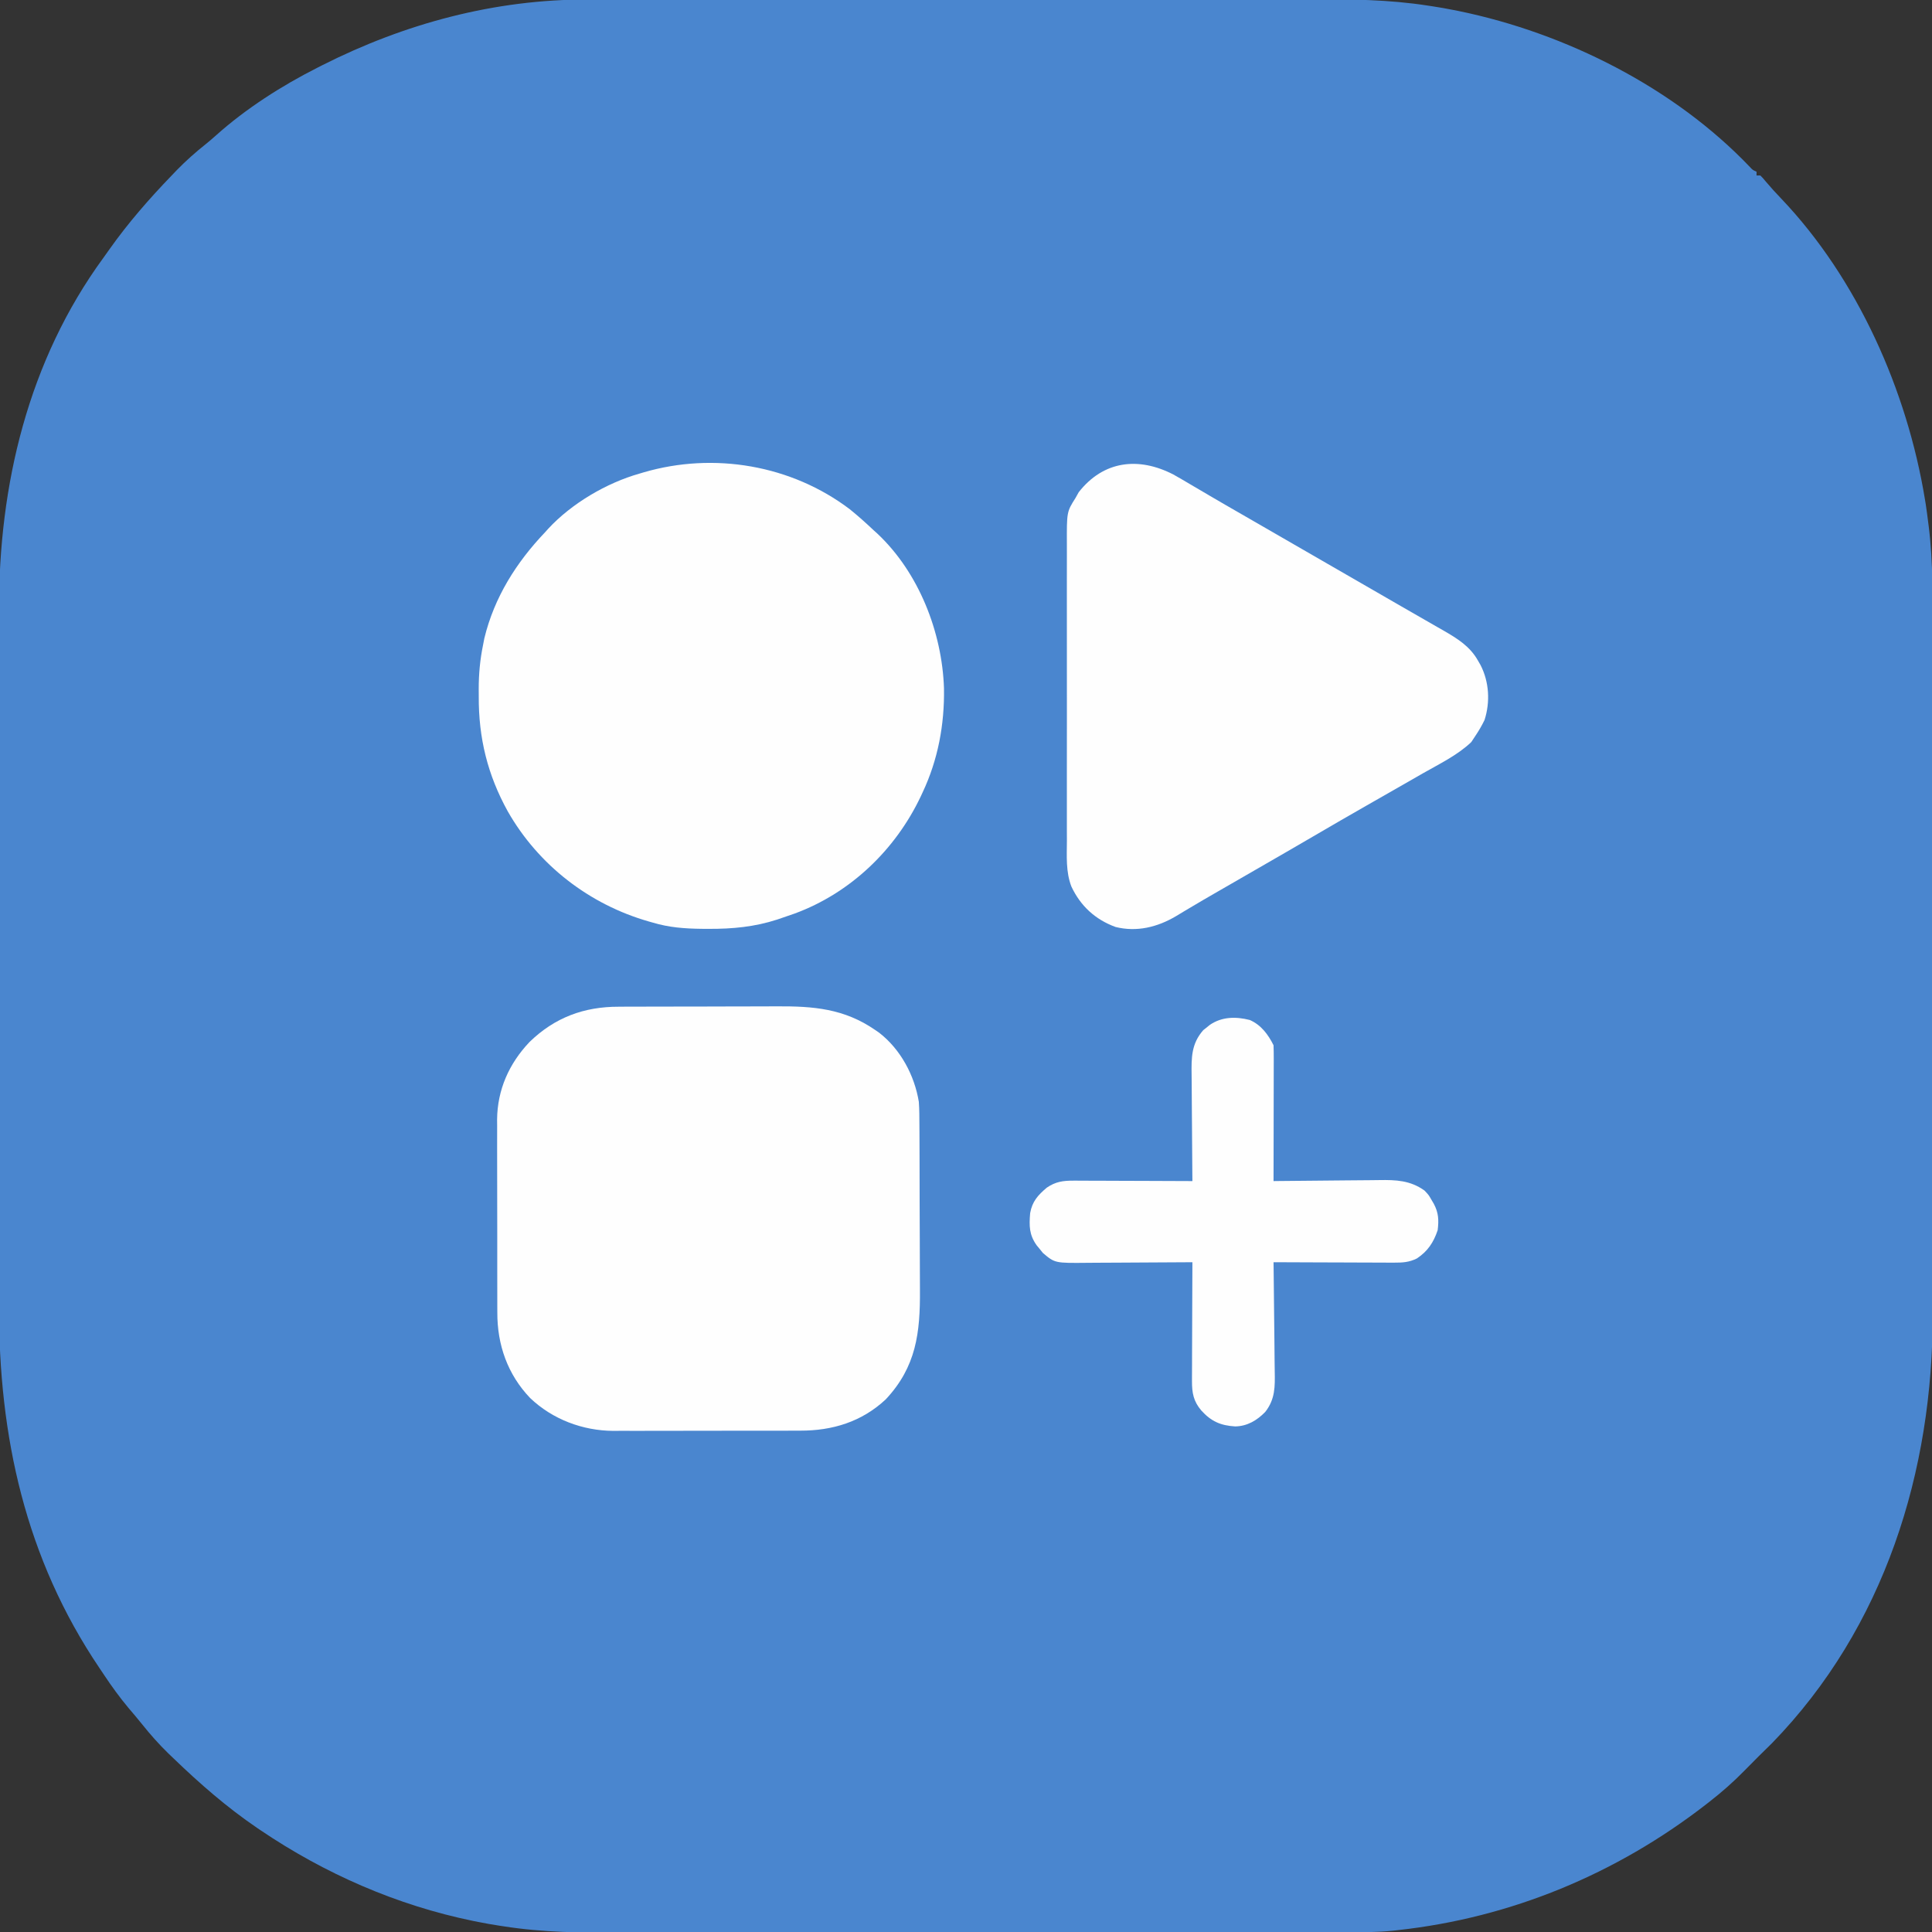 <?xml version="1.0" encoding="UTF-8"?>
<svg version="1.1" xmlns="http://www.w3.org/2000/svg" width="1024" height="1024">
<rect width="100%" height="100%" fill="#333333" stroke="none"/>
<path d="M0 0 C1.805 -0.003 3.609 -0.007 5.414 -0.012 C10.314 -0.022 15.215 -0.02 20.116 -0.015 C25.424 -0.013 30.733 -0.022 36.041 -0.029 C46.419 -0.042 56.797 -0.044 67.175 -0.042 C75.62 -0.04 84.064 -0.042 92.508 -0.046 C93.713 -0.046 94.919 -0.047 96.161 -0.048 C98.611 -0.049 101.06 -0.05 103.51 -0.051 C126.446 -0.062 149.381 -0.06 172.317 -0.054 C193.25 -0.049 214.183 -0.06 235.115 -0.079 C256.661 -0.098 278.206 -0.107 299.752 -0.103 C311.827 -0.101 323.903 -0.103 335.978 -0.118 C346.26 -0.13 356.542 -0.131 366.824 -0.119 C372.059 -0.113 377.293 -0.112 382.528 -0.124 C403.646 -0.169 424.341 -0.016 445.262 3.261 C445.987 3.37 446.712 3.48 447.46 3.593 C451.122 4.148 454.755 4.781 458.387 5.511 C459.978 5.826 459.978 5.826 461.602 6.149 C518.114 17.792 575.673 46.692 615.809 88.835 C617.224 90.37 617.224 90.37 619.262 91.261 C619.262 91.921 619.262 92.581 619.262 93.261 C619.922 93.261 620.582 93.261 621.262 93.261 C622.567 94.554 622.567 94.554 624.137 96.448 C626.76 99.551 629.464 102.528 632.28 105.456 C672.836 148.004 699.069 207.368 708.512 264.886 C708.663 265.801 708.814 266.716 708.97 267.659 C709.459 270.854 709.863 274.053 710.262 277.261 C710.345 277.9 710.428 278.539 710.514 279.197 C712.967 298.733 712.556 318.405 712.538 338.055 C712.536 343.302 712.545 348.549 712.552 353.795 C712.565 364.047 712.567 374.298 712.564 384.549 C712.563 392.889 712.564 401.229 712.569 409.569 C712.569 410.761 712.57 411.952 712.57 413.18 C712.572 415.601 712.573 418.023 712.574 420.444 C712.585 443.1 712.583 465.755 712.577 488.411 C712.571 509.089 712.583 529.767 712.602 550.445 C712.621 571.734 712.629 593.023 712.626 614.312 C712.624 626.241 712.626 638.171 712.64 650.1 C712.652 660.255 712.654 670.409 712.641 680.564 C712.636 685.734 712.634 690.903 712.646 696.073 C712.83 780.139 687.129 862.808 627.453 924.19 C625.077 926.57 622.677 928.921 620.262 931.261 C617.812 933.695 615.378 936.141 612.973 938.62 C607.076 944.655 600.92 950.082 594.262 955.261 C593.677 955.717 593.091 956.173 592.489 956.644 C544.997 993.494 489.099 1016.716 429.262 1023.261 C428.141 1023.393 428.141 1023.393 426.997 1023.528 C418.181 1024.463 409.376 1024.406 400.524 1024.401 C398.73 1024.404 396.937 1024.407 395.143 1024.41 C390.236 1024.418 385.329 1024.42 380.421 1024.421 C375.119 1024.423 369.818 1024.43 364.516 1024.437 C352.931 1024.45 341.345 1024.456 329.76 1024.461 C322.516 1024.464 315.271 1024.468 308.027 1024.472 C287.942 1024.485 267.857 1024.495 247.772 1024.498 C246.488 1024.498 245.204 1024.499 243.88 1024.499 C242.593 1024.499 241.306 1024.499 239.979 1024.5 C237.371 1024.5 234.762 1024.5 232.154 1024.501 C230.213 1024.501 230.213 1024.501 228.233 1024.502 C207.296 1024.506 186.36 1024.523 165.423 1024.546 C143.892 1024.57 122.36 1024.582 100.828 1024.584 C88.754 1024.585 76.68 1024.59 64.605 1024.608 C54.318 1024.624 44.03 1024.629 33.742 1024.621 C28.503 1024.617 23.265 1024.618 18.026 1024.632 C-3.103 1024.686 -23.806 1024.542 -44.738 1021.261 C-45.463 1021.151 -46.188 1021.042 -46.935 1020.929 C-50.598 1020.373 -54.231 1019.74 -57.863 1019.011 C-58.923 1018.801 -59.982 1018.591 -61.074 1018.375 C-101.491 1010.06 -139.641 993.328 -173.738 970.261 C-174.341 969.854 -174.943 969.447 -175.564 969.028 C-191.463 958.203 -205.909 945.593 -219.738 932.261 C-221.144 930.917 -221.144 930.917 -222.578 929.546 C-227.578 924.669 -232.102 919.564 -236.457 914.104 C-238.829 911.148 -241.279 908.27 -243.738 905.386 C-248.365 899.831 -252.549 894.072 -256.548 888.052 C-257.362 886.826 -258.182 885.603 -259.007 884.384 C-298.274 826.225 -312.436 761.548 -312.261 692.282 C-312.252 686.876 -312.266 681.47 -312.277 676.063 C-312.295 665.518 -312.291 654.972 -312.279 644.427 C-312.27 635.846 -312.269 627.265 -312.273 618.684 C-312.274 617.456 -312.275 616.228 -312.275 614.962 C-312.276 612.466 -312.278 609.969 -312.279 607.473 C-312.29 584.151 -312.277 560.828 -312.256 537.506 C-312.238 517.553 -312.241 497.601 -312.26 477.649 C-312.281 454.397 -312.289 431.144 -312.277 407.892 C-312.276 405.407 -312.275 402.921 -312.273 400.436 C-312.273 399.213 -312.272 397.991 -312.271 396.731 C-312.268 388.173 -312.274 379.614 -312.283 371.056 C-312.295 360.609 -312.291 350.163 -312.27 339.716 C-312.26 334.4 -312.255 329.084 -312.269 323.768 C-312.422 257.291 -296.779 191.42 -256.93 136.895 C-255.848 135.411 -254.789 133.909 -253.734 132.405 C-243.835 118.415 -232.622 105.582 -220.738 93.261 C-219.841 92.322 -218.944 91.384 -218.019 90.417 C-213.149 85.423 -208.054 80.912 -202.594 76.573 C-200.723 75.058 -198.89 73.497 -197.101 71.886 C-181.416 57.848 -162.493 45.767 -143.738 36.261 C-142.845 35.805 -141.952 35.35 -141.032 34.881 C-97.006 12.629 -49.454 -0.12 0 0 Z " fill="#4A86CF" transform="translate(311.738,-0.261)"/>
<path d="M0 0 C4.35 3.519 8.485 7.228 12.555 11.066 C13.231 11.679 13.908 12.291 14.605 12.922 C36.581 33.576 48.916 65.225 49.891 94.955 C50.187 114.119 46.729 132.717 38.555 150.066 C38.05 151.15 38.05 151.15 37.535 152.256 C24.11 180.539 0.251 203.414 -29.273 214.27 C-31.369 215.003 -33.468 215.727 -35.57 216.441 C-36.547 216.775 -37.524 217.109 -38.531 217.454 C-50.521 221.346 -62.259 222.437 -74.82 222.379 C-76.098 222.373 -77.376 222.368 -78.693 222.362 C-87.674 222.246 -95.801 221.651 -104.445 219.066 C-105.13 218.873 -105.815 218.68 -106.521 218.48 C-138.025 209.489 -165.087 188.612 -181.332 160.083 C-192.026 140.715 -196.831 121.186 -196.695 99.004 C-196.703 97.732 -196.711 96.461 -196.719 95.15 C-196.703 87.25 -196.027 79.805 -194.445 72.066 C-194.208 70.841 -193.971 69.615 -193.727 68.352 C-188.456 46.612 -176.757 28.105 -161.445 12.066 C-160.921 11.479 -160.396 10.891 -159.855 10.285 C-147.428 -3.123 -128.967 -13.97 -111.445 -18.934 C-110.74 -19.145 -110.034 -19.356 -109.307 -19.574 C-72.078 -30.459 -30.988 -23.494 0 0 Z " fill="#FEFEFE" transform="translate(450.445,269.934)"/>
<path d="M0 0 C1.703 -0.013 1.703 -0.013 3.44 -0.026 C7.156 -0.049 10.872 -0.05 14.589 -0.049 C17.199 -0.056 19.809 -0.064 22.42 -0.072 C27.879 -0.086 33.338 -0.087 38.797 -0.081 C45.063 -0.074 51.328 -0.097 57.593 -0.134 C63.672 -0.169 69.75 -0.175 75.828 -0.171 C78.39 -0.173 80.953 -0.182 83.515 -0.2 C103.092 -0.322 119.444 0.964 135.984 12.42 C136.96 13.093 136.96 13.093 137.956 13.779 C149.319 22.58 156.703 36.4 158.984 50.42 C159.27 54.471 159.288 58.51 159.29 62.571 C159.298 63.756 159.307 64.941 159.315 66.162 C159.335 69.389 159.346 72.617 159.351 75.845 C159.355 77.87 159.361 79.896 159.368 81.921 C159.393 89.014 159.406 96.106 159.409 103.198 C159.413 109.767 159.443 116.335 159.485 122.903 C159.52 128.575 159.535 134.248 159.535 139.92 C159.536 143.294 159.547 146.666 159.573 150.039 C159.737 172.809 157.637 190.816 141.464 208.1 C128.717 220.024 113.173 224.734 96.137 224.695 C94.984 224.7 93.832 224.705 92.644 224.71 C88.855 224.724 85.066 224.723 81.277 224.721 C79.298 224.724 77.319 224.727 75.341 224.73 C69.125 224.741 62.91 224.742 56.694 224.736 C50.312 224.73 43.931 224.742 37.549 224.763 C32.043 224.781 26.537 224.787 21.031 224.784 C17.754 224.782 14.477 224.786 11.201 224.798 C7.54 224.811 3.88 224.804 0.219 224.792 C-0.846 224.8 -1.911 224.808 -3.008 224.815 C-19.221 224.703 -35.189 218.698 -47.016 207.42 C-58.982 194.924 -64.49 179.154 -64.42 162.108 C-64.427 160.918 -64.434 159.728 -64.441 158.502 C-64.456 155.266 -64.458 152.031 -64.452 148.795 C-64.449 146.079 -64.455 143.363 -64.461 140.648 C-64.475 134.232 -64.474 127.817 -64.462 121.401 C-64.451 114.816 -64.465 108.232 -64.492 101.647 C-64.514 95.964 -64.521 90.28 -64.515 84.596 C-64.511 81.215 -64.514 77.834 -64.531 74.453 C-64.546 70.675 -64.535 66.898 -64.518 63.12 C-64.528 62.023 -64.537 60.926 -64.547 59.796 C-64.399 43.99 -58.173 30.091 -47.36 18.701 C-34.041 5.737 -18.471 -0.052 0 0 Z " fill="#FEFEFE" transform="translate(328.016,533.58)"/>
<path d="M0 0 C3.085 1.727 6.128 3.511 9.166 5.32 C10.882 6.326 12.598 7.333 14.315 8.338 C16.082 9.374 17.847 10.415 19.611 11.455 C25.086 14.679 30.596 17.84 36.103 21.008 C38.27 22.257 40.437 23.507 42.603 24.758 C43.676 25.376 44.748 25.995 45.853 26.633 C57.77 33.508 69.686 40.383 81.603 47.258 C82.676 47.876 83.748 48.495 84.854 49.133 C87.019 50.382 89.184 51.631 91.349 52.88 C96.789 56.02 102.23 59.157 107.673 62.293 C112.005 64.788 116.334 67.287 120.662 69.789 C125.043 72.322 129.432 74.84 133.826 77.351 C135.981 78.591 138.136 79.83 140.291 81.07 C141.276 81.63 142.262 82.189 143.277 82.766 C150.56 86.972 157.201 91.079 161.416 98.57 C161.886 99.386 162.357 100.202 162.841 101.043 C167.396 109.94 168.01 120.568 164.935 130.144 C163.495 133.094 161.937 135.788 160.103 138.508 C159.381 139.601 158.659 140.694 157.916 141.82 C150.613 148.798 140.89 153.453 132.166 158.445 C131.049 159.087 129.932 159.729 128.781 160.39 C121.697 164.461 114.599 168.509 107.503 172.559 C106.922 172.89 106.34 173.222 105.742 173.564 C104.563 174.237 103.384 174.909 102.204 175.582 C93.117 180.766 84.066 186.009 75.036 191.291 C64.522 197.44 53.97 203.52 43.416 209.599 C38.939 212.178 34.464 214.759 29.989 217.341 C27.792 218.608 25.595 219.873 23.396 221.137 C18.443 223.988 13.503 226.854 8.599 229.789 C7.75 230.293 6.9 230.798 6.025 231.317 C4.482 232.235 2.945 233.16 1.414 234.096 C-8.409 239.915 -19.368 242.637 -30.667 239.816 C-41.385 235.881 -49.182 228.723 -54.036 218.4 C-57.048 210.585 -56.455 202.226 -56.415 193.982 C-56.42 192.113 -56.427 190.245 -56.436 188.376 C-56.454 183.324 -56.447 178.273 -56.434 173.222 C-56.424 167.923 -56.434 162.625 -56.44 157.327 C-56.447 148.432 -56.438 139.538 -56.418 130.644 C-56.397 120.373 -56.404 110.103 -56.426 99.833 C-56.444 91 -56.446 82.166 -56.436 73.333 C-56.43 68.064 -56.429 62.795 -56.442 57.526 C-56.454 52.572 -56.446 47.619 -56.423 42.665 C-56.417 40.852 -56.419 39.038 -56.428 37.225 C-56.505 19.803 -56.505 19.803 -51.897 12.508 C-51.319 11.476 -50.742 10.445 -50.147 9.383 C-36.991 -7.428 -18.355 -9.456 0 0 Z " fill="#FEFEFE" transform="translate(621.897,251.492)"/>
<path d="M0 0 C5.982 2.615 9.712 7.643 12.582 13.383 C12.674 15.66 12.7 17.94 12.696 20.219 C12.696 20.922 12.696 21.624 12.696 22.348 C12.695 24.675 12.688 27.001 12.68 29.328 C12.678 30.94 12.676 32.551 12.675 34.162 C12.672 38.407 12.662 42.652 12.651 46.897 C12.64 51.227 12.636 55.557 12.631 59.887 C12.62 68.385 12.603 76.884 12.582 85.383 C13.864 85.366 13.864 85.366 15.172 85.349 C23.263 85.249 31.353 85.173 39.445 85.124 C43.603 85.098 47.762 85.063 51.92 85.006 C55.94 84.951 59.96 84.921 63.981 84.908 C65.507 84.899 67.034 84.881 68.561 84.854 C77.499 84.702 85.061 85.015 92.582 90.383 C94.836 92.77 94.836 92.77 96.145 95.07 C96.6 95.837 97.055 96.604 97.523 97.395 C100.049 102.138 100.239 106.03 99.582 111.383 C97.393 117.921 94.308 122.565 88.582 126.383 C84.459 128.423 81.074 128.626 76.497 128.61 C75.804 128.61 75.11 128.61 74.396 128.611 C72.118 128.609 69.84 128.594 67.562 128.578 C65.978 128.574 64.393 128.572 62.808 128.57 C58.647 128.562 54.487 128.542 50.326 128.52 C46.076 128.5 41.826 128.491 37.576 128.48 C29.245 128.459 20.913 128.425 12.582 128.383 C12.602 129.706 12.602 129.706 12.622 131.056 C12.743 139.397 12.834 147.738 12.893 156.079 C12.924 160.367 12.966 164.655 13.035 168.942 C13.1 173.085 13.136 177.228 13.151 181.372 C13.162 182.947 13.184 184.522 13.216 186.097 C13.379 194.289 13.478 201.009 8.167 207.761 C3.776 212.255 -1.391 215.323 -7.773 215.418 C-15.548 214.936 -20.515 212.714 -25.73 206.945 C-29.837 202.096 -30.668 197.674 -30.645 191.389 C-30.645 190.706 -30.646 190.022 -30.646 189.318 C-30.645 187.073 -30.629 184.828 -30.613 182.582 C-30.61 181.02 -30.607 179.457 -30.605 177.895 C-30.597 173.793 -30.577 169.692 -30.555 165.59 C-30.535 161.401 -30.526 157.211 -30.516 153.021 C-30.494 144.809 -30.46 136.596 -30.418 128.383 C-31.265 128.389 -32.111 128.396 -32.984 128.403 C-40.987 128.463 -48.99 128.509 -56.993 128.538 C-61.107 128.554 -65.221 128.575 -69.334 128.609 C-73.309 128.642 -77.284 128.66 -81.258 128.667 C-82.77 128.673 -84.282 128.684 -85.794 128.7 C-103.295 128.881 -103.295 128.881 -109.66 123.48 C-110.199 122.809 -110.738 122.137 -111.293 121.445 C-112.124 120.442 -112.124 120.442 -112.973 119.418 C-116.945 113.825 -116.989 109.12 -116.418 102.383 C-115.331 96.183 -112.283 92.818 -107.551 88.828 C-102.899 85.676 -99.001 85.136 -93.425 85.156 C-92.741 85.155 -92.058 85.155 -91.353 85.155 C-89.108 85.156 -86.863 85.172 -84.617 85.188 C-83.055 85.191 -81.493 85.194 -79.93 85.196 C-75.829 85.204 -71.727 85.223 -67.625 85.245 C-63.436 85.266 -59.246 85.275 -55.057 85.285 C-46.844 85.307 -38.631 85.341 -30.418 85.383 C-30.427 84.524 -30.436 83.664 -30.445 82.779 C-30.525 74.658 -30.586 66.538 -30.625 58.417 C-30.646 54.242 -30.674 50.068 -30.72 45.894 C-30.763 41.861 -30.787 37.828 -30.797 33.795 C-30.805 32.26 -30.819 30.726 -30.841 29.192 C-30.966 19.972 -31.027 12.618 -24.637 5.359 C-23.786 4.69 -23.786 4.69 -22.918 4.008 C-22.067 3.316 -22.067 3.316 -21.199 2.609 C-14.852 -1.761 -7.416 -1.893 0 0 Z " fill="#FEFEFE" transform="translate(662.418,540.617)"/>
</svg>
